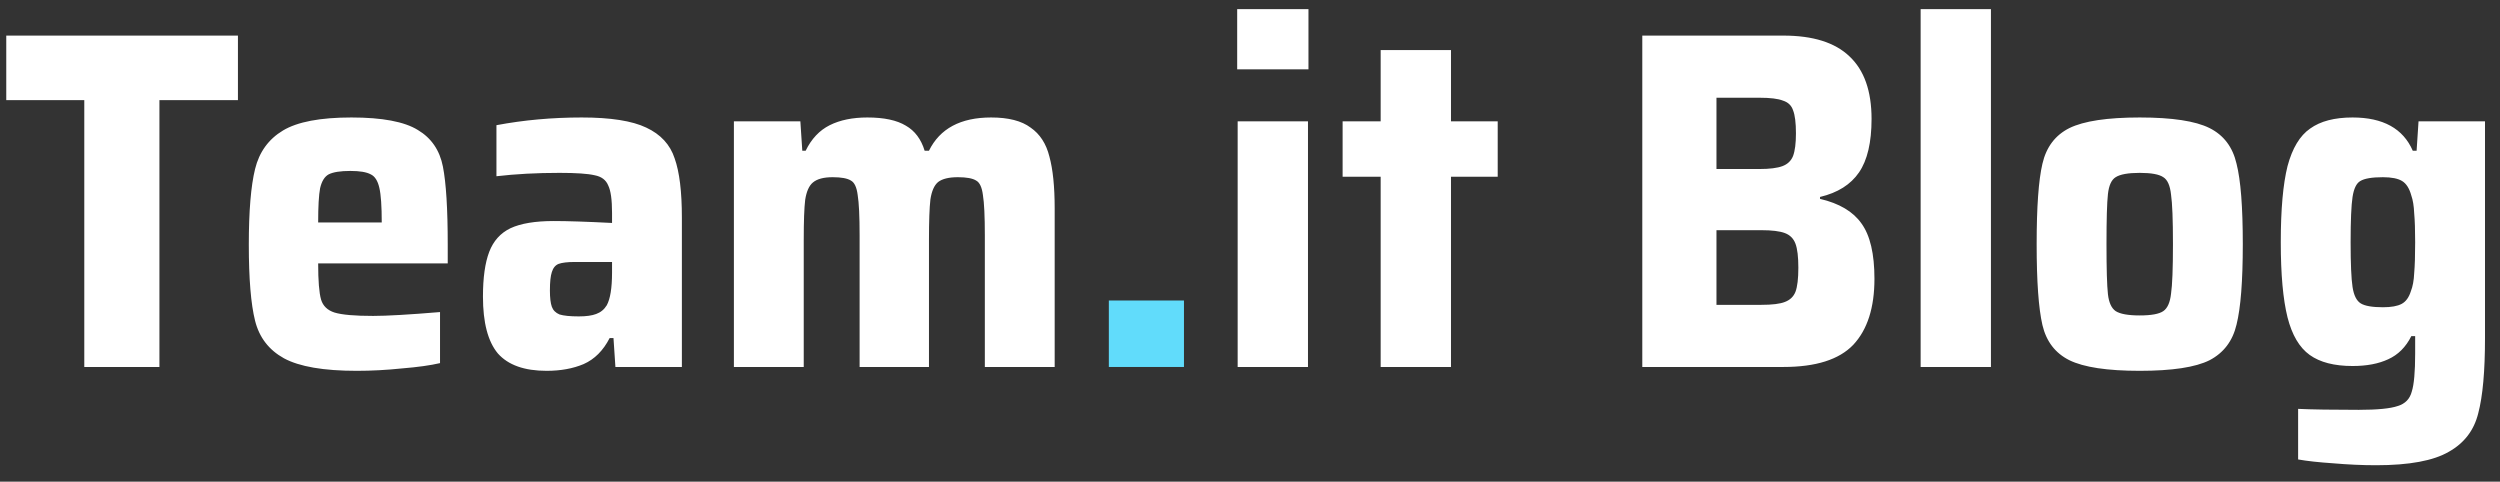 <svg width="109" height="21" viewBox="0 0 109 21" fill="none" xmlns="http://www.w3.org/2000/svg">
<rect x="0" y="0" width="109" height="21" fill="#333333" stroke="none"/>
<path d="M3.675 16V4.366H0.273V1.552H10.374V4.366H6.951V16H3.675ZM19.521 11.485H13.872C13.872 12.241 13.914 12.766 13.998 13.06C14.082 13.34 14.278 13.529 14.586 13.627C14.908 13.725 15.468 13.774 16.266 13.774C16.868 13.774 17.841 13.718 19.185 13.606V15.832C18.765 15.93 18.212 16.007 17.526 16.063C16.854 16.133 16.196 16.168 15.552 16.168C14.11 16.168 13.053 15.986 12.381 15.622C11.723 15.258 11.303 14.712 11.121 13.984C10.939 13.256 10.848 12.15 10.848 10.666C10.848 9.21 10.939 8.111 11.121 7.369C11.303 6.627 11.709 6.067 12.339 5.689C12.969 5.311 13.963 5.122 15.321 5.122C16.665 5.122 17.631 5.304 18.219 5.668C18.807 6.018 19.171 6.55 19.311 7.264C19.451 7.978 19.521 9.112 19.521 10.666V11.485ZM15.279 7.453C14.845 7.453 14.53 7.502 14.334 7.6C14.152 7.698 14.026 7.901 13.956 8.209C13.9 8.503 13.872 9 13.872 9.7H16.644C16.644 8.986 16.609 8.482 16.539 8.188C16.469 7.88 16.343 7.684 16.161 7.6C15.979 7.502 15.685 7.453 15.279 7.453ZM23.829 16.168C22.863 16.168 22.156 15.916 21.708 15.412C21.274 14.894 21.057 14.068 21.057 12.934C21.057 12.108 21.148 11.457 21.33 10.981C21.512 10.505 21.82 10.162 22.254 9.952C22.702 9.742 23.332 9.637 24.144 9.637C24.746 9.637 25.593 9.665 26.685 9.721V9.28C26.685 8.706 26.629 8.307 26.517 8.083C26.419 7.845 26.223 7.698 25.929 7.642C25.635 7.572 25.124 7.537 24.396 7.537C23.402 7.537 22.485 7.586 21.645 7.684V5.458C22.835 5.234 24.074 5.122 25.362 5.122C26.622 5.122 27.56 5.269 28.176 5.563C28.806 5.857 29.219 6.305 29.415 6.907C29.625 7.495 29.73 8.356 29.73 9.49V16H26.832L26.748 14.74H26.58C26.3 15.286 25.922 15.664 25.446 15.874C24.984 16.07 24.445 16.168 23.829 16.168ZM25.236 13.795C25.558 13.795 25.81 13.76 25.992 13.69C26.188 13.62 26.342 13.494 26.454 13.312C26.608 13.032 26.685 12.556 26.685 11.884V11.422H25.068C24.746 11.422 24.508 11.45 24.354 11.506C24.214 11.562 24.116 11.681 24.06 11.863C24.004 12.031 23.976 12.297 23.976 12.661C23.976 12.983 24.004 13.221 24.06 13.375C24.116 13.529 24.228 13.641 24.396 13.711C24.578 13.767 24.858 13.795 25.236 13.795ZM42.939 10.267C42.939 9.427 42.911 8.839 42.855 8.503C42.813 8.167 42.715 7.957 42.561 7.873C42.407 7.775 42.141 7.726 41.763 7.726C41.371 7.726 41.084 7.796 40.902 7.936C40.734 8.076 40.622 8.328 40.566 8.692C40.524 9.056 40.503 9.644 40.503 10.456V16H37.479V10.267C37.479 9.427 37.451 8.839 37.395 8.503C37.353 8.167 37.255 7.957 37.101 7.873C36.947 7.775 36.681 7.726 36.303 7.726C35.911 7.726 35.624 7.803 35.442 7.957C35.274 8.097 35.162 8.349 35.106 8.713C35.064 9.063 35.043 9.644 35.043 10.456V16H31.998V5.29H34.896L34.98 6.571H35.127C35.379 6.053 35.729 5.682 36.177 5.458C36.625 5.234 37.171 5.122 37.815 5.122C38.543 5.122 39.103 5.241 39.495 5.479C39.887 5.703 40.16 6.067 40.314 6.571H40.503C40.979 5.605 41.882 5.122 43.212 5.122C43.968 5.122 44.542 5.269 44.934 5.563C45.34 5.843 45.613 6.263 45.753 6.823C45.907 7.383 45.984 8.139 45.984 9.091V16H42.939V10.267ZM53.941 3.022V0.397H57.049V3.022H53.941ZM53.962 16V5.29H57.028V16H53.962ZM60.197 16V7.705H58.538V5.29H60.197V2.182H63.263V5.29H65.3V7.705H63.263V16H60.197ZM71.604 1.552H77.757C79.045 1.552 80.004 1.853 80.634 2.455C81.278 3.057 81.6 3.967 81.6 5.185C81.6 6.207 81.418 6.984 81.054 7.516C80.69 8.048 80.123 8.405 79.353 8.587V8.671C80.193 8.867 80.795 9.224 81.159 9.742C81.537 10.26 81.726 11.065 81.726 12.157C81.726 13.417 81.418 14.376 80.802 15.034C80.186 15.678 79.171 16 77.757 16H71.604V1.552ZM76.707 7.369C77.155 7.369 77.491 7.327 77.715 7.243C77.939 7.159 78.093 7.012 78.177 6.802C78.261 6.578 78.303 6.249 78.303 5.815C78.303 5.353 78.261 5.017 78.177 4.807C78.107 4.597 77.96 4.457 77.736 4.387C77.526 4.303 77.183 4.261 76.707 4.261H74.838V7.369H76.707ZM76.791 13.291C77.267 13.291 77.61 13.249 77.82 13.165C78.044 13.081 78.198 12.934 78.282 12.724C78.366 12.5 78.408 12.15 78.408 11.674C78.408 11.198 78.366 10.848 78.282 10.624C78.198 10.4 78.044 10.246 77.82 10.162C77.596 10.078 77.253 10.036 76.791 10.036H74.838V13.291H76.791ZM83.74 16V0.397H86.805V16H83.74ZM93.292 16.168C91.878 16.168 90.856 16.014 90.226 15.706C89.61 15.398 89.218 14.887 89.05 14.173C88.882 13.445 88.798 12.269 88.798 10.645C88.798 9.021 88.882 7.852 89.05 7.138C89.218 6.41 89.61 5.892 90.226 5.584C90.856 5.276 91.878 5.122 93.292 5.122C94.706 5.122 95.721 5.276 96.337 5.584C96.953 5.892 97.345 6.41 97.513 7.138C97.695 7.852 97.786 9.021 97.786 10.645C97.786 12.255 97.695 13.424 97.513 14.152C97.345 14.866 96.953 15.384 96.337 15.706C95.721 16.014 94.706 16.168 93.292 16.168ZM93.292 13.753C93.796 13.753 94.139 13.69 94.321 13.564C94.503 13.438 94.615 13.186 94.657 12.808C94.713 12.43 94.741 11.709 94.741 10.645C94.741 9.581 94.713 8.86 94.657 8.482C94.615 8.09 94.503 7.838 94.321 7.726C94.139 7.6 93.796 7.537 93.292 7.537C92.788 7.537 92.438 7.6 92.242 7.726C92.06 7.838 91.948 8.083 91.906 8.461C91.864 8.839 91.843 9.567 91.843 10.645C91.843 11.723 91.864 12.451 91.906 12.829C91.948 13.193 92.06 13.438 92.242 13.564C92.438 13.69 92.788 13.753 93.292 13.753ZM103.6 20.284C102.998 20.284 102.375 20.256 101.731 20.2C101.101 20.158 100.59 20.102 100.198 20.032V17.827C100.814 17.855 101.696 17.869 102.844 17.869C103.656 17.869 104.223 17.813 104.545 17.701C104.867 17.603 105.07 17.393 105.154 17.071C105.252 16.763 105.301 16.21 105.301 15.412V14.656H105.133C104.895 15.132 104.559 15.468 104.125 15.664C103.705 15.86 103.187 15.958 102.571 15.958C101.773 15.958 101.15 15.797 100.702 15.475C100.254 15.153 99.932 14.607 99.736 13.837C99.54 13.053 99.442 11.961 99.442 10.561C99.442 9.133 99.54 8.027 99.736 7.243C99.946 6.459 100.275 5.913 100.723 5.605C101.171 5.283 101.787 5.122 102.571 5.122C103.901 5.122 104.776 5.605 105.196 6.571H105.364L105.448 5.29H108.346V14.74C108.346 16.182 108.248 17.274 108.052 18.016C107.87 18.758 107.443 19.318 106.771 19.696C106.099 20.088 105.042 20.284 103.6 20.284ZM103.894 13.396C104.258 13.396 104.531 13.347 104.713 13.249C104.895 13.151 105.028 12.969 105.112 12.703C105.196 12.493 105.245 12.227 105.259 11.905C105.287 11.583 105.301 11.135 105.301 10.561C105.301 10.029 105.287 9.609 105.259 9.301C105.245 8.979 105.203 8.72 105.133 8.524C105.049 8.216 104.916 8.006 104.734 7.894C104.552 7.782 104.272 7.726 103.894 7.726C103.418 7.726 103.089 7.782 102.907 7.894C102.739 7.992 102.627 8.223 102.571 8.587C102.515 8.951 102.487 9.609 102.487 10.561C102.487 11.499 102.515 12.15 102.571 12.514C102.627 12.878 102.746 13.116 102.928 13.228C103.11 13.34 103.432 13.396 103.894 13.396Z" fill="white"/>
<path d="M48.345 16V13.102H51.621V16H48.345Z" fill="#61DCFB"/>
</svg>
